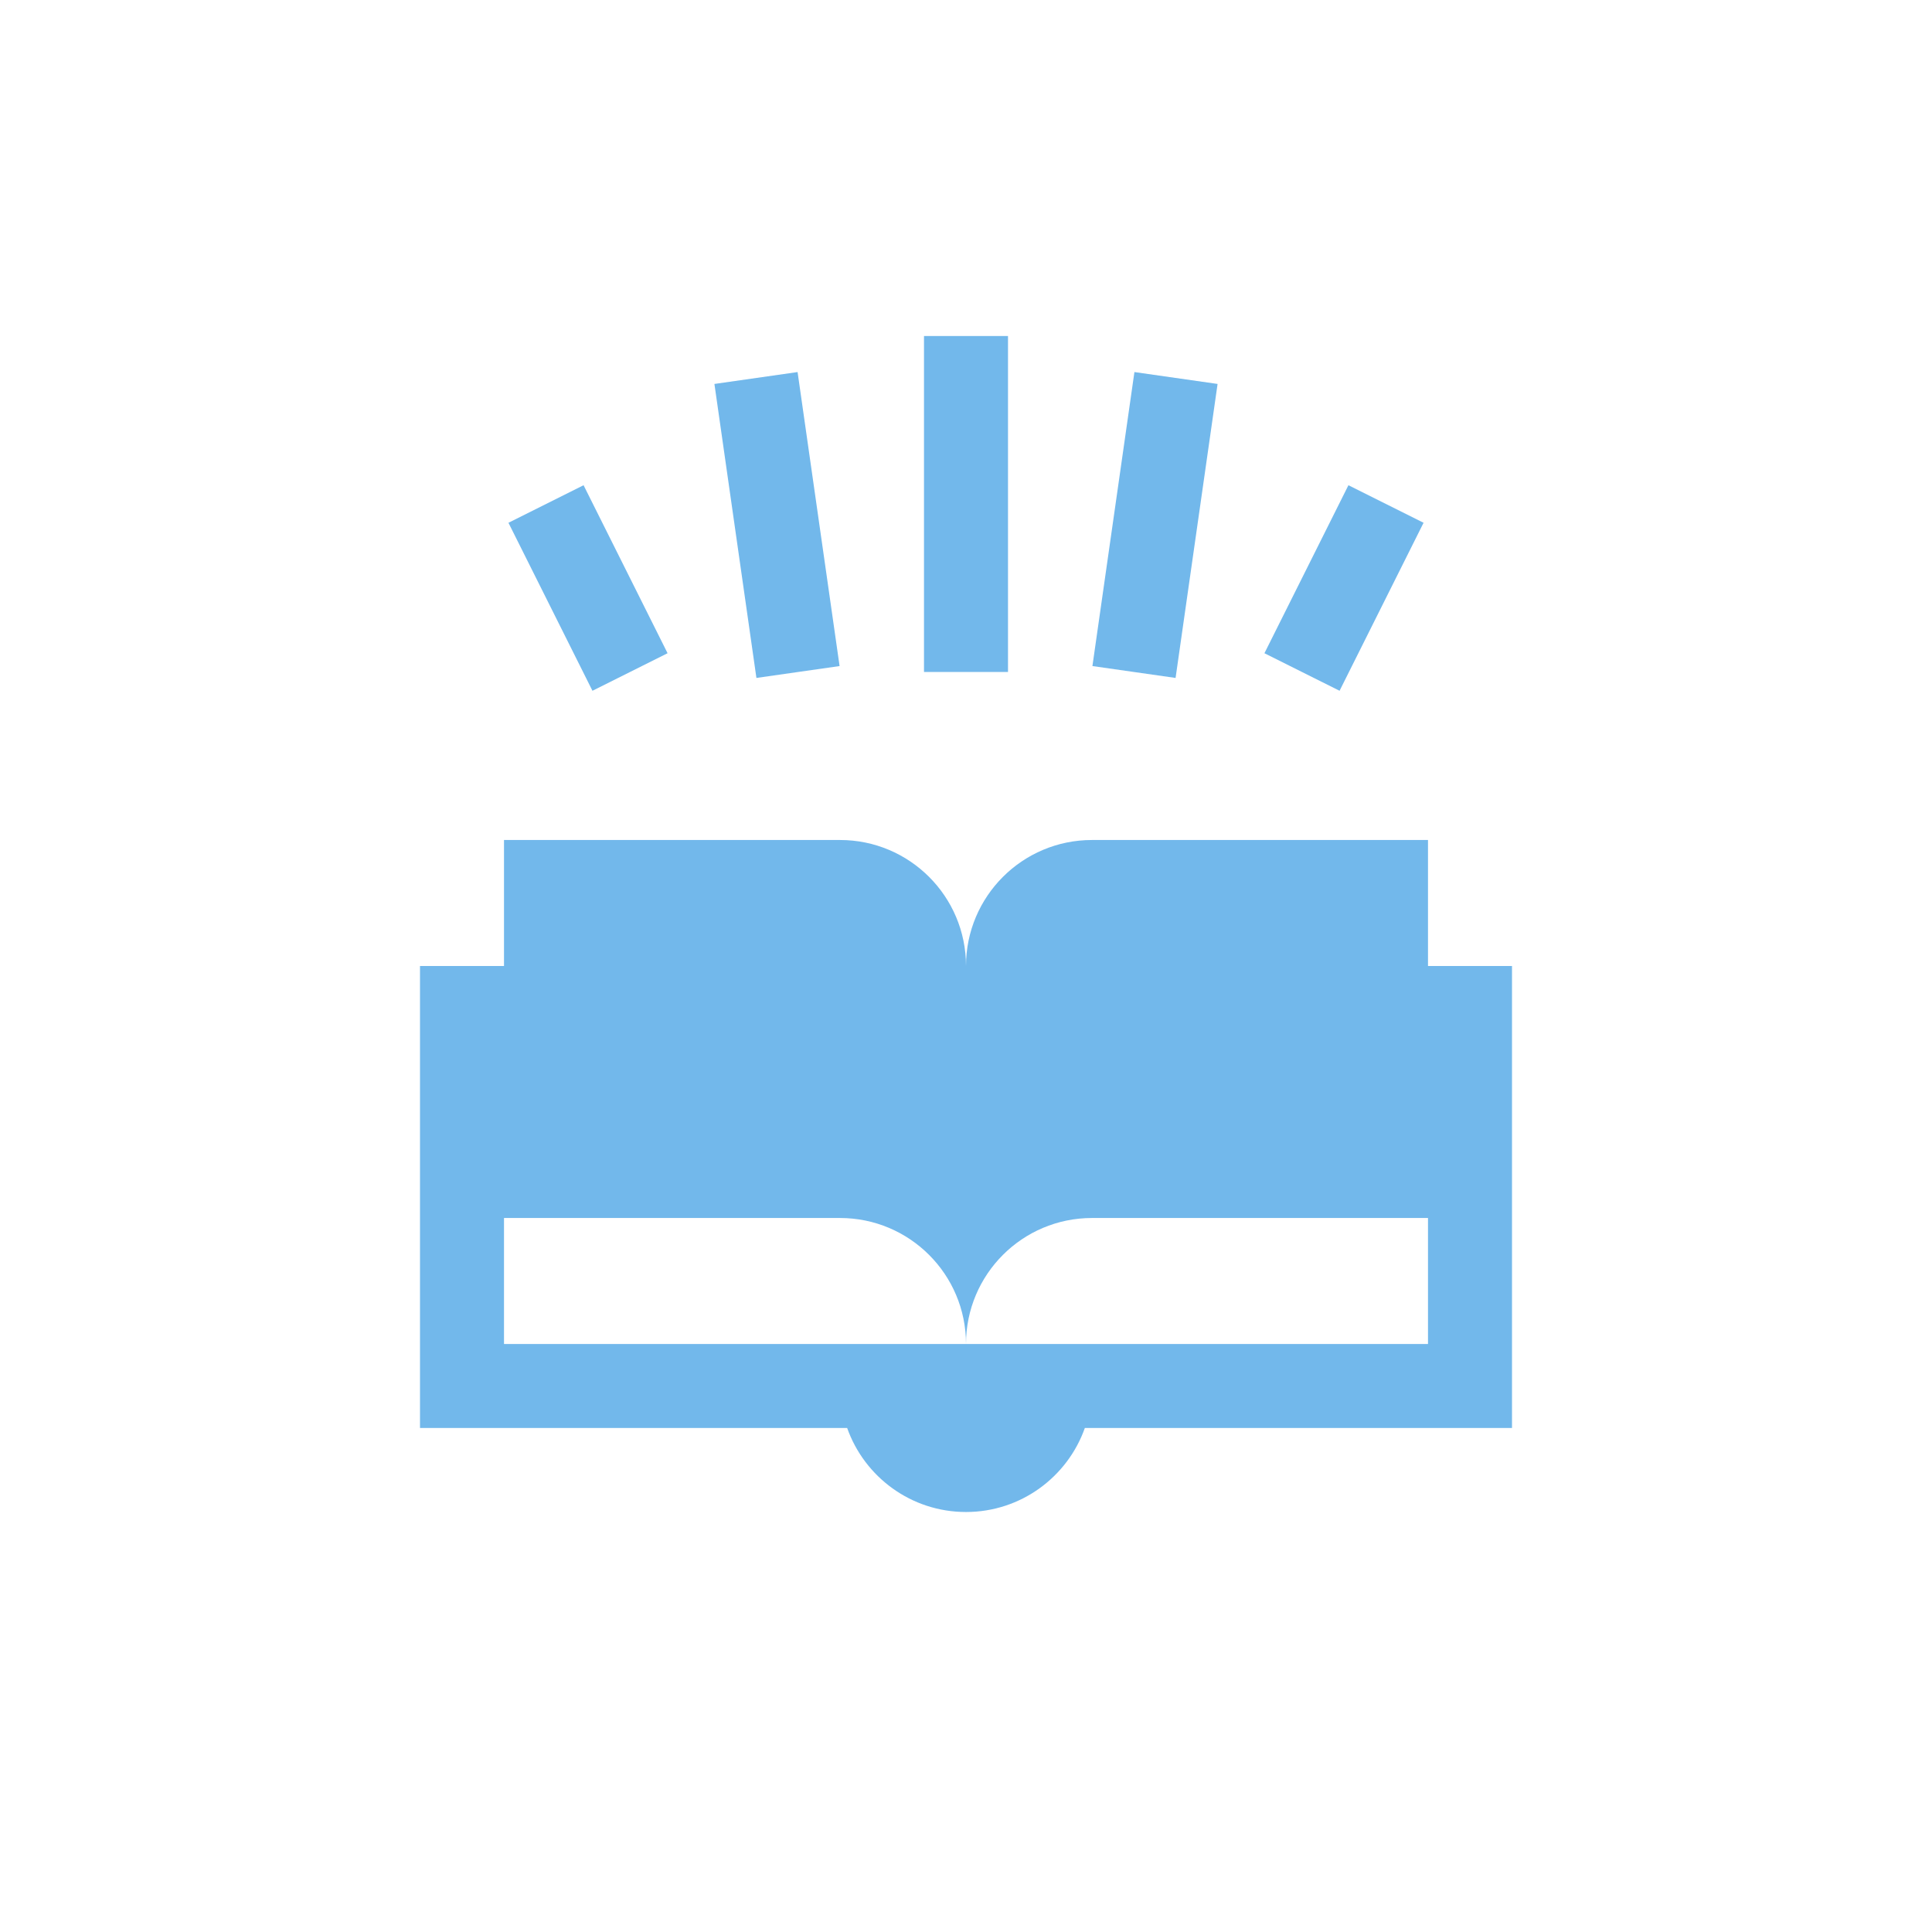 <svg width="92" height="92" viewBox="0 0 92 92" fill="none" xmlns="http://www.w3.org/2000/svg">
<g filter="url(#filter0_d_3820_463)">
<path d="M46 84C66.987 84 84 66.987 84 46C84 25.013 66.987 8 46 8C25.013 8 8 25.013 8 46C8 66.987 25.013 84 46 84Z" fill="white"/>
</g>
<path fill-rule="evenodd" clip-rule="evenodd" d="M48 32V16H44V32H48ZM40.341 68H20V46H24V40H40C43.314 40 46 42.686 46 46C46 42.686 48.686 40 52 40H68V46H72V68H51.659C50.835 70.33 48.612 72 46 72C43.388 72 41.165 70.33 40.341 68ZM57.98 18.283L55.98 32.283L52.02 31.717L54.02 17.717L57.98 18.283ZM36.02 32.283L34.02 18.283L37.98 17.717L39.98 31.717L36.02 32.283ZM67.789 24.894L63.789 32.894L60.211 31.106L64.211 23.106L67.789 24.894ZM28.212 32.894L24.212 24.894L27.789 23.106L31.789 31.106L28.212 32.894ZM46 64H24V58H40C43.314 58 46 60.686 46 64ZM46 64C46 60.686 48.686 58 52 58H68V64H46Z" fill="#72B8EB"/>
<defs>
<filter id="filter0_d_3820_463" x="1" y="1" width="90" height="90" filterUnits="userSpaceOnUse" color-interpolation-filters="sRGB">
<feFlood flood-opacity="0" result="BackgroundImageFix"/>
<feColorMatrix in="SourceAlpha" type="matrix" values="0 0 0 0 0 0 0 0 0 0 0 0 0 0 0 0 0 0 127 0" result="hardAlpha"/>
<feOffset/>
<feGaussianBlur stdDeviation="3.5"/>
<feColorMatrix type="matrix" values="0 0 0 0 0 0 0 0 0 0 0 0 0 0 0 0 0 0 0.15 0"/>
<feBlend mode="normal" in2="BackgroundImageFix" result="effect1_dropShadow_3820_463"/>
<feBlend mode="normal" in="SourceGraphic" in2="effect1_dropShadow_3820_463" result="shape"/>
</filter>
</defs>
</svg>
